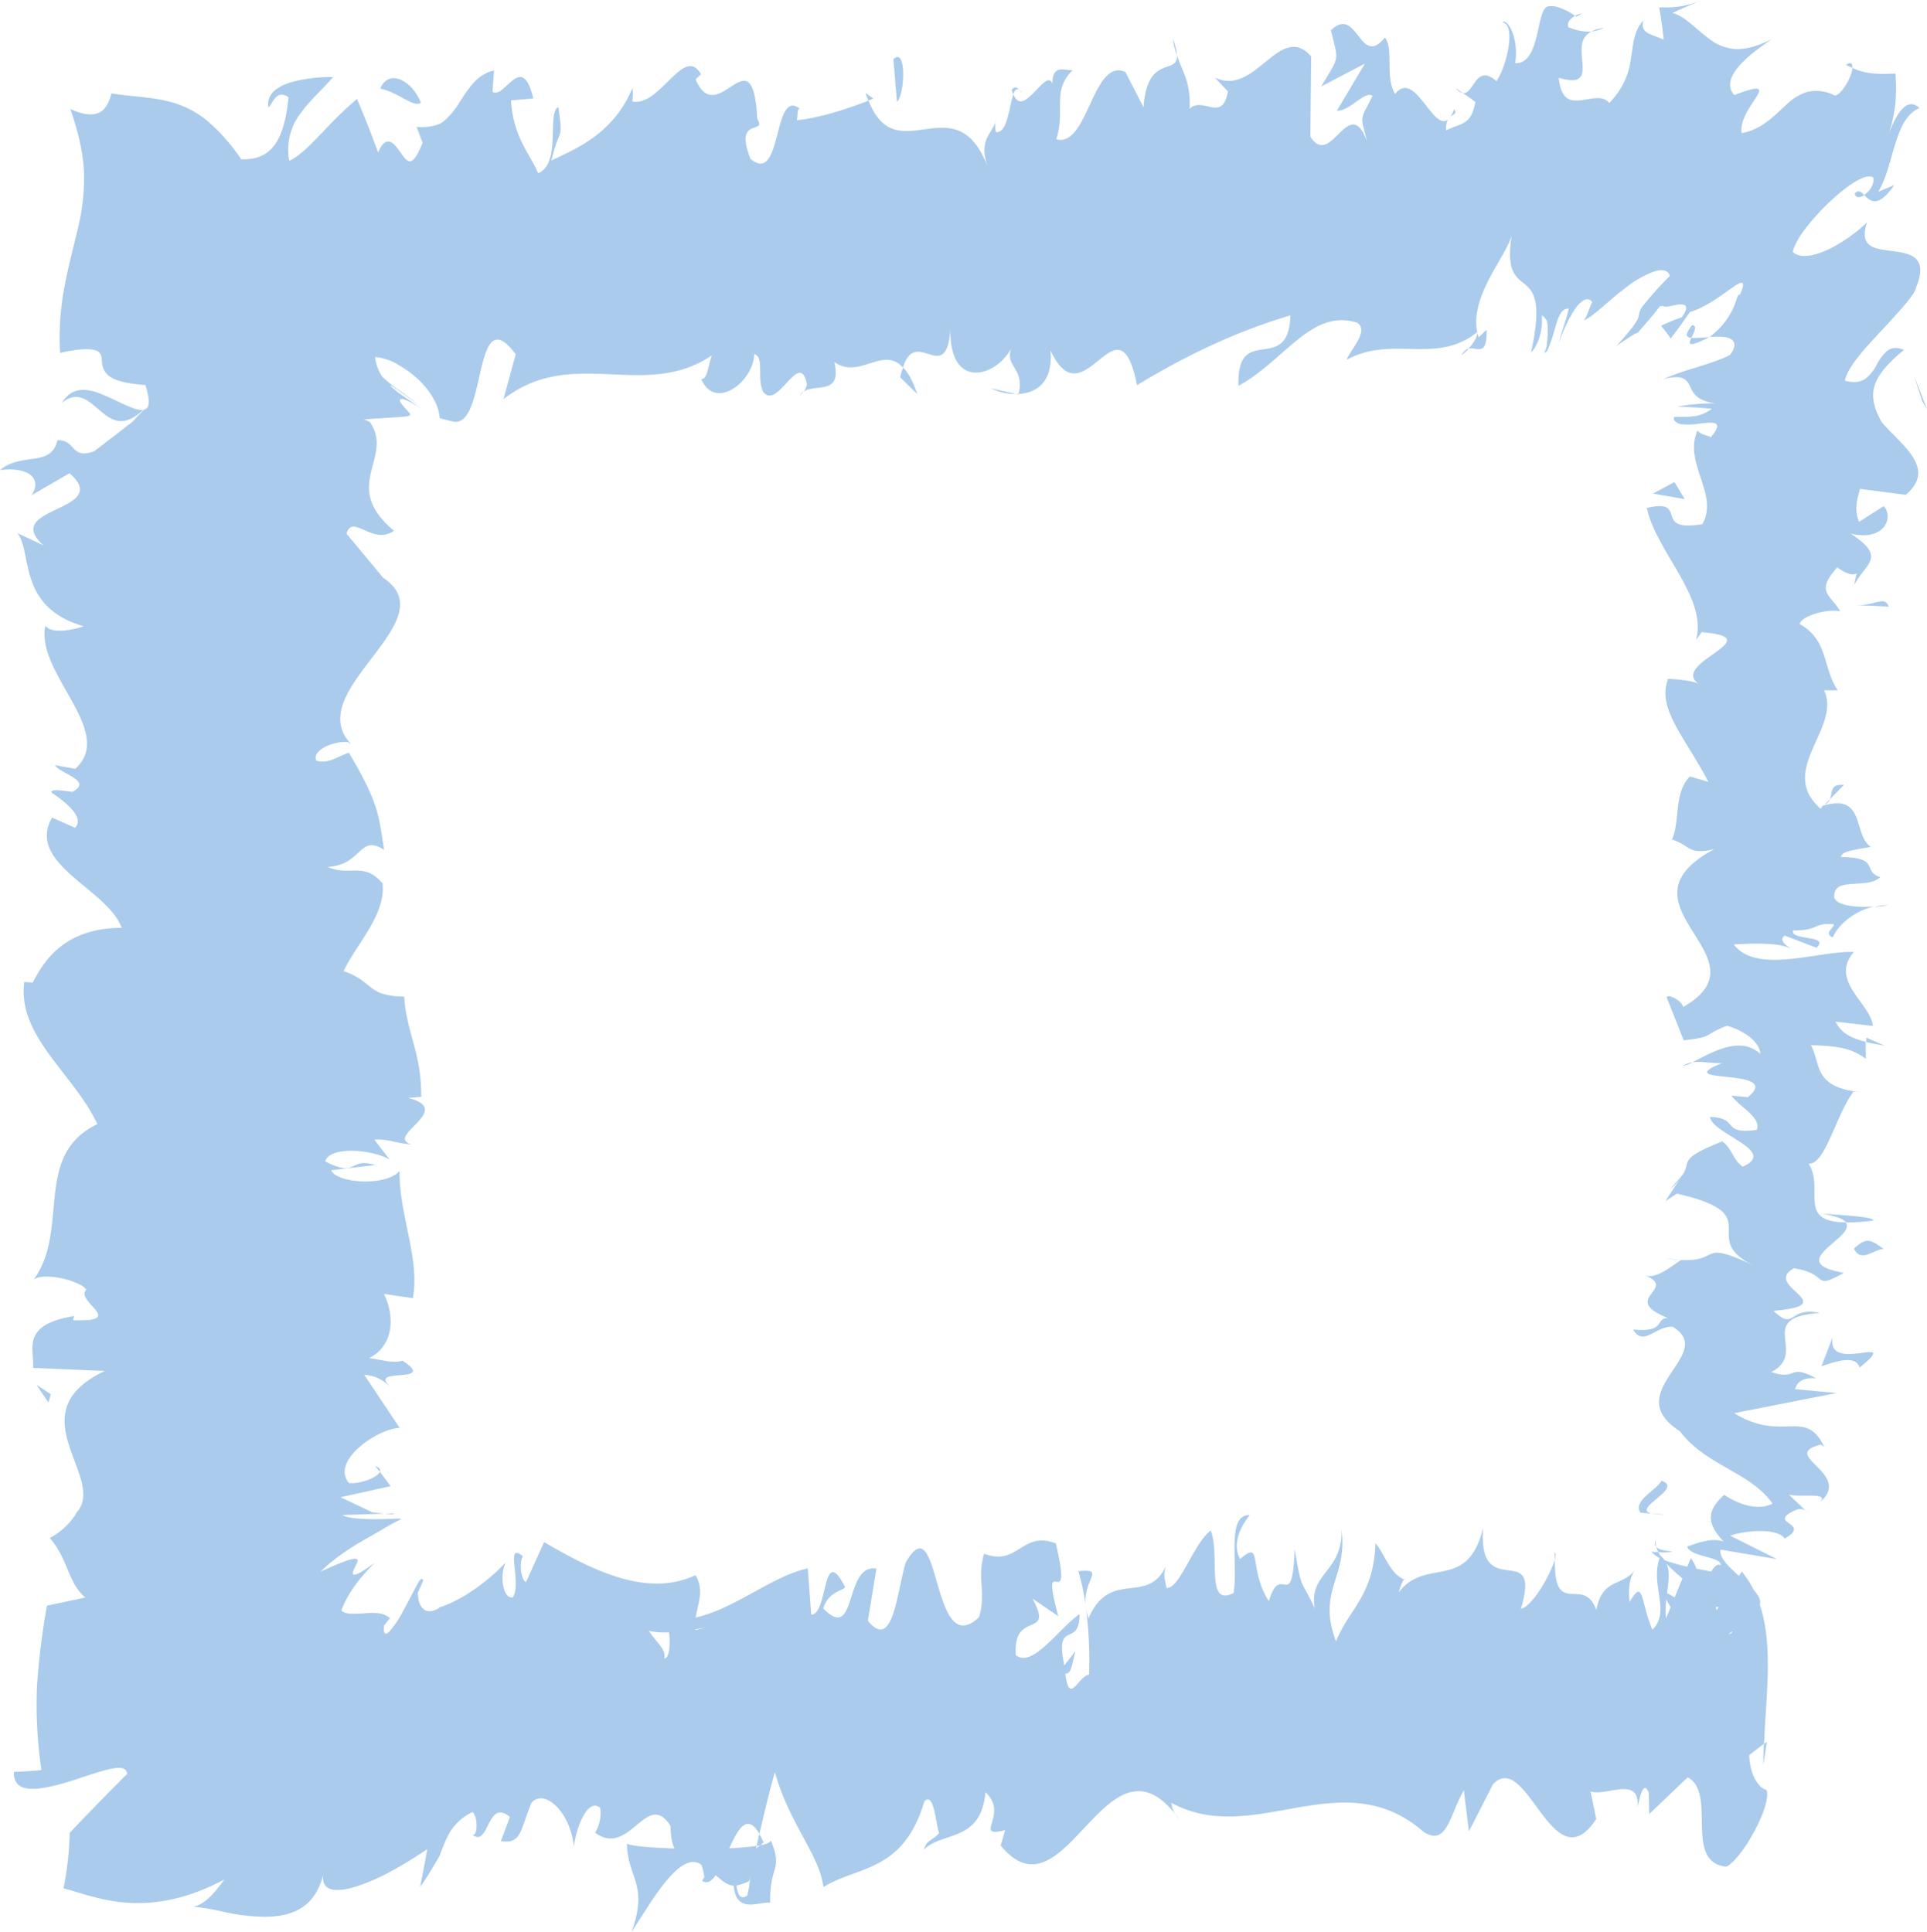 <svg xmlns="http://www.w3.org/2000/svg" viewBox="0 0 567.29 568.9"><defs><style>.cls-1{fill:#aacbeb;}</style></defs><title>Element 132</title><g id="Ebene_2" data-name="Ebene 2"><g id="Ebene_2-2" data-name="Ebene 2"><path class="cls-1" d="M493.52,510c3.44,1,11.25.42,9.71-2.21L490,505.91Z"/><path class="cls-1" d="M518,492.31c-6.41-3.09-17.69-6.65-29.85-4.65,12.72,3.06,7.41,3.8,22.56,7.1,1.54,2.63-4.25,4.59-9.12,4.14,3.39.93-2.92,4.09,5.4,5.5,10.25-3.42,10.66-7.75,2.2-12.28C512.14,491.15,515.6,492.09,518,492.31Z"/><path class="cls-1" d="M538.69,235.36,537.11,237A3,3,0,0,0,538.69,235.36Z"/><path class="cls-1" d="M546,57c.32,1.45,1.63,1.23,2.83.47C547.91,56.46,547.1,55.76,546,57Z"/><path class="cls-1" d="M543.49,19.07a11.38,11.38,0,0,0,1.82.9C545.38,18.75,544.93,18.08,543.49,19.07Z"/><path class="cls-1" d="M538.69,235.36l4.16-4.25C538.53,230.81,539.64,233.29,538.69,235.36Z"/><path class="cls-1" d="M486.11,456.88a8.19,8.19,0,0,0,3.48,2.31,12,12,0,0,1-1.4-2.17C487.47,457,486.85,457,486.11,456.88Z"/><path class="cls-1" d="M549.42,305.54l0,1.3c1.5.38,3.33.73,5.38,1.07Z"/><path class="cls-1" d="M551.45,359.4c.49-1.21-10.75-1.64-15.66-2.11,4.62.69,6.83,1.59,7.7,2.66A59.69,59.69,0,0,0,551.45,359.4Z"/><path class="cls-1" d="M531.67,444.81l1.55,1.51C532.74,445.93,532.29,445.26,531.67,444.81Z"/><path class="cls-1" d="M551.85,267a25,25,0,0,0,4-.49A18,18,0,0,0,551.85,267Z"/><path class="cls-1" d="M457.7,457.22c0,.8,0,1.3,0,2C458,458.08,458.12,457.28,457.7,457.22Z"/><path class="cls-1" d="M520.14,512.9l-.87.6c-.09,2.13-.19,4.22-.19,6.3Z"/><path class="cls-1" d="M463.68,4.67a1.49,1.49,0,0,0,.39.21C466.59,3.6,465.2,3.83,463.68,4.67Z"/><path class="cls-1" d="M18.19,118.65c2.51-2.09,4.58-2.09,6.43-1.28s3.51,2.44,5.19,3.85,3.4,2.63,5.39,2.77,4.26-.77,7-3.29c-2.19.42-6.58-2.19-11.23-4.2S21.46,113.28,18.19,118.65Z"/><path class="cls-1" d="M487.58,455.48a6.76,6.76,0,0,1-.11-2.2C487.1,454.28,487.13,455,487.58,455.48Z"/><path class="cls-1" d="M42.25,120.7h.1l1.06-1Z"/><path class="cls-1" d="M345.27,11.43a24.4,24.4,0,0,0,1.17,4.92A15.6,15.6,0,0,0,345.27,11.43Z"/><path class="cls-1" d="M430.66,27.42l-2.11-1.5A3.75,3.75,0,0,0,430.66,27.42Z"/><path class="cls-1" d="M300.94,27.3c-1.15-.86-1.54-2.42-3.11-.9a7.6,7.6,0,0,0,.48,1.36C298.88,26.22,299.63,25.51,300.94,27.3Z"/><path class="cls-1" d="M254.79,27.36c.25.86.57,1.51.85,2.27.46-.23,1-.41,1.47-.61Z"/><path class="cls-1" d="M317.46,462.62a62.9,62.9,0,0,1,2.13,10.11C318.88,464.74,325.66,461.88,317.46,462.62Z"/><path class="cls-1" d="M492.43,456.85c-2.84-.27-4.24-.66-4.85-1.37a7,7,0,0,0,.61,1.54A12.25,12.25,0,0,0,492.43,456.85Z"/><path class="cls-1" d="M299.06,116l-7.33-1.66A16.2,16.2,0,0,0,299.06,116Z"/><path class="cls-1" d="M110.48,431.69l1.34,1.68C112.08,432.73,111.76,432.13,110.48,431.69Z"/><path class="cls-1" d="M270,116c-1.31-4-2.69-6.27-4.13-7.78a14.14,14.14,0,0,0-.85,2.9Z"/><path class="cls-1" d="M319.61,472.85a.39.39,0,0,1,0-.12A.39.39,0,0,0,319.61,472.85Z"/><path class="cls-1" d="M367.9,446.14c-7-.32-3.28,14.46-4.76,22.95-8.34,4.19-3.86-10.89-6.7-18.44-5.21,3.91-9.2,17.47-13.08,16.9-.29-2.43-1.05-3.32-.16-6.37-5.51,11.75-16.34.58-22.75,15.33a15.37,15.37,0,0,1-.84-3.66,117.89,117.89,0,0,1,1,20.27c-3.13.26-5.81,9.34-7-.32,1.92.28,2.08-3.61,3-6.63l-3.28,4.2c-2.95-13.89,4.48-4.81,4.48-15.09-6.4,4.52-13.86,16-18.76,12.09-1-13.58,11.47-4.57,4.92-16.65l7.59,5.19c-5.8-21.43,4.61,1.5-.72-21.43-10-3.94-11.17,6.92-21.12,3-2.25,7.55.74,11.17-1.51,18.72C274,489.72,277,442,266.63,460.1c-2.69,9-3.73,26.24-11.14,17.14L258,461.88c-9.66-1.51-5.52,22.08-15.64,11.75,1.8-6,7.6-5.09,6.13-6.91-6.55-12.13-4.63,8.71-9.68,8.71l-1-13.61c-10.29,2.14-21.63,12-33,14.45.63-4,2.59-8.3-.08-12.46-14.37,6.79-30.69-1.66-44.55-9.73l-5.3,11.74c-1.23-.14-2.29-5.3-.95-7.58-5.41-4.45-.28,7.44-2.88,12.06-3.07.82-4.06-6.75-2.11-10.27-4.77,5-11.56,10.33-18.42,12.88l-.64.23a1.51,1.51,0,0,0-.51.21c-.18.14-.37.26-.56.38a5.62,5.62,0,0,1-1.16.51,3.34,3.34,0,0,1-2.21,0c-1.37-.53-2.39-2.17-2.44-5.31.56-1.17,1.08-2.33,1.57-3.49-.31-1.19-1-.29-2,1.58s-2.41,4.67-3.87,7.29a30.28,30.28,0,0,1-4.1,6.14c-1.12,1.09-1.9.84-1.5-1.9.58-.69,1.15-1.38,1.7-2.08-1.91-1.7-4.47-1.63-7.3-1.44s-5.8.48-7-.78c1.24-3.6,4-8.3,9.83-14.11-8.46,6.21-6.57,2.8-5.52.68s1.27-3.44-10.52,2a57.48,57.48,0,0,1,7.53-6.06c2.16-1.46,4-2.55,5.78-3.56l5.06-2.92c1.68-1,3.42-2,5.39-2.95.54-.4-3.14,0-7.27,0s-8.69-.26-9.92-1.25l12.33-.37c-1.08-.1-2.16-.23-3.23-.38a2,2,0,0,1-.41-.07l-.4-.19-.81-.38-1.62-.77-6.47-3.06L115,437.6l-3.17-4.23c-.72,1.69-5.53,3.58-9.09,3.33-5.57-6.61,8.6-16.1,14.91-16.27L107.22,404.8c5,.35,6.66,3,9.82,5-12.58-8.35,13-1.52,1.46-9.16-2.8,1-7.35-.56-9.84-.73,7.45-3.81,7.52-12.49,4.38-18.9l8.5,1.23c2.16-11.59-4.08-24.44-3.92-37.45-4,4.67-18.7,3.59-20.11-.22l13-1.53c-8.06-2.46-4.93,4-14.78-1.07,1.5-4.86,14.82-3.27,19-.48l-4.52-5.91c3.9-.34,5.95,1,10.91,1.4-8.1-2.42,13.08-10.19-1-13.69l3.88-.34c.11-13-4.38-18.9-5-29.49-11.25-.21-8.75-4.35-17.84-7.51,3.58-7.79,12.42-16.43,11.47-25.81-5.59-6.59-9.52-1.92-16.2-4.89,10.24-.48,9.28-9.85,16.63-5-1.66-11.26-2-14.38-10.35-28.62-4.21,1.54-6,3.28-9.52,2.38-1.69-2.58,4.3-5.88,9.22-5.51l1,.68c-15.35-16,29.88-36.89,8.52-49.61l1,.71L102,157.13c1.78-6.07,7.71,3.64,14-.85-8.54-7.12-7.92-12.74-6.59-18.05.67-2.66,1.51-5.23,1.48-7.88a10.49,10.49,0,0,0-.84-4,12.58,12.58,0,0,0-1.16-2.09,16.33,16.33,0,0,0-1.79-.76c7.55-.55,11.2-.66,12.72-.93s.91-.8,0-1.79-2.24-2.35-2.09-3,1.75-.46,6.58,2.77q-3.57-2.53-7.12-5c-3.5-2.8-2.48-2.38-.38-.93s5.26,3.81,6.08,4.35c-2.76-2.21-4.36-3.35-5.75-4.32A38,38,0,0,1,112.6,111a12.49,12.49,0,0,1-2.19-5.86,14.85,14.85,0,0,1,6.59,2.14,30,30,0,0,1,7,5.3,21.8,21.8,0,0,1,4.38,6.33,13.3,13.3,0,0,1,.89,2.89,10,10,0,0,1,.17,1.26v.07l.27.07.53.15,1.07.28,2.13.52c10.06,1.91,5.71-36.83,18.39-19.83l-3.6,13.21c20.29-15.84,41.5.55,61.36-12.9-1.18,3-1.21,7-3.15,7,4.19,9.6,15.52.47,15.59-7.37,3.09.9.71,7.09,2.62,11.07,4.21,5.67,10.56-12.25,12.8-2.7.38,1.56-1.18,3.11-2,3.85,2.74-4.64,12.78,1.19,10.15-9.89,7.46,5.29,14.27-4.93,20.21,1.63,3.88-12.38,12.77,6,14-11.55-.53,18.1,13.07,14.6,17.79,6.09-1.58,5.46,4.1,5.66,2.25,13.24,5.38-.26,10.31-3.62,9.37-12.91,9.92,21.65,19.93-17.43,25.51,10.32,16-9.73,30.77-16.3,45.15-20.55-.52,18-15.89,1.8-15.28,20.74,13.64-7.43,21.51-22.92,35-18.56,3.5,2.46-2,7.82-3.17,10.91,13.62-7.43,26.34,1.64,38.47-8.19,0,1.68-1.34,3.52-2.58,4.9,2.39-.6,5.56,2.65,5.29-5.55l-2.33,2.22c-3.82-11.91,9.49-24.87,9.92-31.15-4.06,23.5,12,5.9,5.53,35.61,1.57-1.55,3.54-5.44,3.18-10.93a4.56,4.56,0,0,1,1.43,1.53,9.31,9.31,0,0,1,.3,2.26,29.38,29.38,0,0,1-.1,3.12c-.05.47-.1,1.11-.18,1.94s-.45,1.42-.74,2.2a8.34,8.34,0,0,0,.75-.43c.08-.16.15-.31.23-.46s.29-.63.43-1c.28-.67.53-1.37.77-2.09.48-1.44.88-3,1.29-4.3.82-2.72,1.71-4.85,3.71-4.76-.79,4-1.81,5.51-2.82,10.17a40,40,0,0,1,4.81-10.22c1.79-2.49,3.77-3.58,4.94-1.9-1.1,2.39-1.92,5.5-2.8,5.44,1.4-.3,3.18-1.73,5.38-3.61s4.79-4.17,7.51-6.21A30.43,30.43,0,0,1,486.81,80c2.36-.79,4.29-.6,4.77,1.27A93.23,93.23,0,0,0,484,89.66a6.12,6.12,0,0,0-1.47,2.78c-.19,1.13.09,2-6.67,9.44,1.71-1.2,3.52-2.39,5.42-3.59l.87-.33,3.52-4.06q1.55-1.86,3-3.72a2.34,2.34,0,0,0,.86-.14c.62.74,3.14-.28,4.95-.4s2.89.59.64,3.76A61.24,61.24,0,0,0,489,95.92a39.57,39.57,0,0,1,2.83,3.76q2.83-3.65,5.66-7.83c3.85-1,8.58-4.36,11.82-6.69,1.62-1.15,2.87-2,3.46-1.88s.5,1.1-.54,3.49c-.77-.18-.81,1.14-1.77,3.46a21.55,21.55,0,0,1-7.21,9s0,0,0,0c2.37-.19,4.82-.2,6.2.54s1.71,2.25-.15,4.73c-2.39,1.34-6.51,2.6-10.44,3.86a90.79,90.79,0,0,0-9.25,3.25c6.24-1.56,7.1.43,8.07,2.46s2,4.18,8.69,4.92c-3.12-.63-11,.36-12.56.76q5.07.12,10.14.62c-3.24,2.25-4.82,2.42-11.06,2.4a1,1,0,0,0,.26,1.29,4.93,4.93,0,0,0,.74.52,3.53,3.53,0,0,0,1,.33,21.58,21.58,0,0,0,5.71-.21c3.95-.45,7.1-.72,3,4.09-.82-.75-2.34-.39-3.88-2-4.26,9.67,6.44,18.67,1.44,27.54-15,2.62-3.68-7.75-16.35-4.75,2.72,12.8,18,26.5,14.47,38.88l1.66-2.31c21.21,1.72-10.48,9.23-.48,15.49-1.57-1.53-11.78-2-9.41-1.6-3.41,8.49,5.21,17.35,11.89,30.2l-5.46-1.6c-4.86,5-2.8,13.17-5.28,18.57,5.44,1.6,4.55,4.69,12.48,2.81-31,16.65,16.64,31.76-9.22,46.53-.06-1.77-4.76-4.21-4.79-2.81l5,12.59c9.24-1,5.59-1.65,12.79-4.3,5.48,1.6,9.73,5.15,9.73,8.26-6.13-5.65-14.85.05-20,2.5,2.83-.41,6,.43,8.83.22-16.44,6.57,18.6,1.1,7.52,10.07l-4.85-.47c2.48,3.36,8.9,6.45,7.51,10.07-10.69,1.5-5-3.57-13.79-3.8.62,5.08,20.26,10,9.6,14.64-3-2.16-3-5.27-6-7.43-12.55,5-9.36,5.6-11.35,9.32l.28-.37-5.68,8.62,3.4-2.2c27.88,6.37,5.09,13,23.35,21.54-17.28-8.34-10-1.38-22.11-2-3.36,2.19-7.14,5.52-10.54,4.57,9.77,4.06-7.7,6.77,6.59,12.49-3.91.25-.38,4.33-10.18,3.42,3.07,5.27,6.79-1.25,11.68-.8,13.33,8.12-16.16,19.09,2.13,30.77,7.52,10.08,20.68,11.94,27.23,21.29-6.24,3.15-14.21-2.59-14.21-2.59-5.74,5.09-4.69,8.92-.22,13.72-3.4-1-6.28,0-10.67,1.49,1,3.85,14.21,2.58,8.46,7.65-4.35-.87-11.31-2-15.67-3.84,3.59,4.54,10.87,9,14.39,13.71-6.8,1.25-10.31-2.83-14.75-4.49,3.06,5.28,6.16,13.68,16.92,15.31l3.84-3.39c.52,1.92-9.24,1-11.21-.43-8.43-4.52,3.73-6.52,7.65-6.78l2.5,3.35c22.87-3.44-3.67-13.44-2.34-20.17l16.64,2.81-13.81-6.91c4.33-1.47,13.62-2.47,16.11.85,8.22-4.82-5.92-4.27,3.25-8.42a3.1,3.1,0,0,1,2.89.18l-5-4.72c3.5.93,11.75-.78,9.35,2.11,9.6-8.46-12.48-13.65.13-16.83l1,.71c-5.62-11.75-12.22-1.14-26.55-9.95l30.13-5.93-12.21-1.15c.44-1.21,1.35-3.61,6.24-3.17-8.36-4.51-5.31.77-13.21-1.85,11.13-5.83-5.2-16.08,14.26-17.39-9.28-2.09-7.16,5.58-13.62-.65,20.93-1.77-3.58-7.2,6-12.52,10.8,1.63,5.08,6.68,14.72,1.35-18.26-3.22,4-10.38.5-14.87-14.53-.21-6.06-9.77-10.9-17.31,4.88.48,8-14.19,13.24-21.2l2.44.2c-14.69-1.35-11.92-8.59-15-13.86,8.8.21,12.26,1.16,16.2,4l-.07-5c-4.71-1.17-7.19-2.72-8.87-5.93l11,1.25c-.61-6.6-12.93-13.28-5.6-21.76-10.24-.48-28.52,6.74-35.36-2.22,5.54-.34,15-.67,17.28,1.68-.74-.77-4.6-2.74-2.24-4.29l9.32,3.58c4.09-3.86-7.79-2-6.92-5.11,7.9.06,5.64-2.28,11.9-1.84.77.79-3.26,2.69-.16,3.88,1.42-3.49,6.1-7.7,12.08-9.09-4.49.31-10.64,0-11.66-2.55-.58-6.59,9.5-2.25,13.56-6.1-5.48-1.6.2-5.8-11.61-5.91.06-1.93,5.57-2.29,8.77-3-5.21-3.41-1.49-15.94-14-12.09l-.83.87c-.24-.16-.26-.35-.52-.56v0c-11.74-11.18,6.69-23.23,1.64-34.32l4,0c-4.51-6.63-2.67-14.74-11.17-19.47,0-2,7.22-4.63,11.92-3.79-3-5.06-7.4-5.63-.89-12.94,6.89,5.09,6.11-1.76,5,5.21,3.41-6.58,9.74-8.07-1.06-15.13,10.12,2.4,12.74-4.95,9.72-8.08l-7.24,4.61c-1.48-3.52-.58-6.59.28-9.71L561,145.7c8.09-6.73,1.21-12.8-4.32-18.46-.69-.71-1.36-1.41-2-2.11a8.9,8.9,0,0,1-.88-1.09q-.42-.8-.78-1.56a14.68,14.68,0,0,1-1.59-6c0-4,2.32-7.93,9.09-13.44-2.33-1-3.9-.58-5.12.4a14.64,14.64,0,0,0-3,4.12,11.57,11.57,0,0,1-3.3,4c-1.42.94-3.29,1.25-6,.54.45-2.16,2-4.53,4-7.1s4.6-5.3,7.11-8c5-5.37,9.79-10.62,9.81-12.26,1.84-4.24,1.55-6.86.15-8.38s-3.9-2-6.48-2.36-5.23-.54-6.92-1.58-2.42-2.91-1.16-6.91a46,46,0,0,1-11,7.77c-4.32,2.09-8.61,3-10.84.9.44-2,1.9-4.5,3.91-7.12a67.46,67.46,0,0,1,7.18-7.82c5.23-4.92,10.72-8.46,12.63-6.94.4,1.92-1.11,4.07-2.72,5.12.87.82,1.81,1.86,3.18,1.84s3.16-1.09,5.73-4.77c-1.58.65-3.16,1.33-4.75,2,2.42-4,3.51-9.31,5-14.05s3.28-9,7.17-10.63c-2.26-2.05-4.21-1.06-5.9,1.25s-3.12,6-4.35,9.64A47,47,0,0,0,558,30.37a53.77,53.77,0,0,0,0-8.72c-4.41.21-8.79.28-12.65-1.68-.12,2.62-3.36,8.19-5.23,8.15A11.77,11.77,0,0,0,532,27.07a15,15,0,0,0-5.94,3.6c-3.64,3.25-7.32,7.49-13.34,8.53-.63-3.62,2.59-7.94,4.29-10.59.83-1.33,1.23-2.24.4-2.45s-2.92.31-6.84,1.83c-2.32-2.45-1.18-5.6,1.45-8.62s6.72-5.91,9.6-7.85c-4.59,2.29-8,3.06-10.84,2.9a13.68,13.68,0,0,1-7.18-2.68c-4.09-2.86-7.56-7.07-11.3-7.91Q496.52,1.91,501,0c-5.32,2.28-8.84,2.21-12.55,2.18.55,3.17,1,6.33,1.33,9.5-3.52-1.65-7-1.7-6-5.64-2.9,3.11-2.92,7.05-3.66,11.29a22.15,22.15,0,0,1-6.38,13c-1.78-2.41-5.51-1.12-8.57-.79s-5.66-.33-6.3-6.63c3.74,1.07,5.48.81,6.35-.2s.76-2.8.58-4.78c-.33-3.95-1.17-8.69,6.33-9.71-3.05,1.51-6.36,1.45-10.41-.22-.56-1.41.72-2.61,1.95-3.33a17.41,17.41,0,0,0-5.22-2.62,6.77,6.77,0,0,0-1.95-.25,2.28,2.28,0,0,0-1.34.34c-1,.8-1.52,2.93-2.07,5.39-1.11,4.94-2.26,11.24-7.05,11.09,1.22-7.1-2.22-13.46-3.79-12,3.87.15,1.85,11.85-1.7,17.29-6.14-5.53-6.68,4.11-9.9,3.46L434.34,30c-1.25,7.09-4.32,6.16-8.61,8.4-.37-5.53,3.89-3.8,2.36-6.24-4.76,12.48-10.75-12.92-17.39-4.51-3.07-4.82-.29-13.34-3-16.6-7.44,9.2-8.06-9.73-15.88-2.12,2.26,9.54,2.65,7.2-2.85,16.51l12.85-6.72-8.25,13.88c3.88.13,8.18-6,10.51-4.38-3.93,7.79-3.53,5.41-1.67,13.33-5.31-14.31-10.52,8.34-16.66-1.32L386,16.62c-9.22-10.52-16.39,12.13-28.37,6.19l3.85,4.11c-1.6,9.39-7.39,1.3-11.27,5.11.36-7.9-2.06-10.76-3.72-15.68.2,5.86-8.76-.54-9.85,15.23l-5.35-10.4c-9.67-4.26-11,22.5-20.33,19.82,2.8-8.59-1.43-14.18,4.8-20.32-3.1-.08-5.89-1.53-5.94,3.95-1.82-4.95-8.61,10.63-11.46,3.13-1.31,3.47-1.74,11.74-5.22,11.09a12.11,12.11,0,0,1,0-3.91c0,3.91-5.45,5.32-2.41,14.06-9.56-24.64-26.72,1.78-35.05-19.37-6.77,2.65-14.93,5.19-21.08,5.76.39-2.36,0-3.93,1.18-3.11-8.48-7.35-5.21,22.66-14.86,14.47C215.94,34,226,39.84,222.93,35c-1.34-26-11.65,3.55-18.15-11.62l1.57-1.53c-5-8.83-12.11,9.84-20.22,8a12.91,12.91,0,0,0,.05-3.92c-5.55,13.25-16.05,17.64-23.86,21.32,2.43-10.17,3.55-5.38,2.06-15.72-3.49,1.47,1,16.6-5.95,19.49-2.27-5.57-7.31-10.43-8-21.46L157,29c-3.38-14.27-8.53.48-12-2l.44-6.23c-5,1-7.6,5.45-10.25,9.49a22.19,22.19,0,0,1-4.38,5.29,10,10,0,0,1-1.34.89,11.91,11.91,0,0,1-2,.64,16.24,16.24,0,0,1-4.84.3c.63,1.58,1.22,3.15,1.79,4.72-1.63,3.89-2.68,5.29-3.67,5.38S118.94,46.31,118,45s-2-2.81-3.11-3.22-2.4.24-3.57,3.13q-2.89-7.89-6.23-15.79a119.07,119.07,0,0,0-9.76,9.43c-3.61,3.71-6.91,7.32-10.18,8.8a17.57,17.57,0,0,1,3.42-14.1c2.75-3.83,6.54-7.07,9.45-10.54a43.22,43.22,0,0,0-12.35,1.51c-4.19,1.28-7.32,3.55-6.61,7.44.7-.76,1.27-2.11,2.14-3s2-1.21,3.74,0c-.63,6.21-1.83,10.84-4,13.88s-5.22,4.5-9.93,4.37a54.81,54.81,0,0,0-9.79-11.16A28.16,28.16,0,0,0,52,30.55c-6.21-2.07-12.29-1.92-19.23-3.06-1.2,5-3.84,8.3-12.07,4.62,2.83,8.14,4,14.39,4.06,20a63.85,63.85,0,0,1-2,15.82c-1.2,5.19-2.7,10.57-3.78,16.53a79.52,79.52,0,0,0-1.3,19.44c6-1.33,9-1.25,10.54-.71s1.66,1.71,1.79,3.07a5.52,5.52,0,0,0,1.91,4.31c1.64,1.36,4.79,2.38,10.9,2.8,1.55,5.13,1.15,6.88-.43,7.29l-1.82,1.85-.92,1a7,7,0,0,1-.91.9l-3.65,2.81-7.31,5.62c-7.12,2.67-5.39-3.53-10.88-3.19C15,137.76,6.5,133,0,138.42c8.75-1.11,12.53,2.82,9.19,7.45l11.28-6.52c13,11.35-20.53,9.81-7.64,21.25L5.14,157c4.54,5.87-.16,21.66,19.49,27.41-2.83,1-9.51,2.41-11.28-.17-2.95,14,20.91,31.23,8.81,42.14l-6-1.07c1.73,2.62,11.23,4.56,5.22,7.84-2.48-.17-6-1.06-6.32.15,2.06,1.39,10.48,7,7,10.43l-6.73-3c-7.83,13.69,16.39,21,20.49,32.48-17.61,0-23.33,10.74-26.18,16.11l-2.49-.18C5,305.08,21.75,316.21,28.66,331c-19.11,9.16-8,31-18.72,45.75,3.19-2.25,13.72.37,15.49,3-3.58,3.45,12.21,9.55-3.93,9l.3-1.23c-15.84,2.6-11.63,9.7-12.06,15.25l21.13.91c-15.36,7.25-12.54,16.75-9.32,25.43,1.61,4.33,3.32,8.46,2.91,12a7.64,7.64,0,0,1-.74,2.54,7.31,7.31,0,0,1-.73,1.17,5.67,5.67,0,0,0-.47.61c-.17.31-.35.61-.55.91a20.71,20.71,0,0,1-7.33,6.54c2.64,2.92,3.94,6.12,5.25,9.24s2.61,6.12,5.25,8.28l-11.33,2.4a215.75,215.75,0,0,0-2.91,23.4,130.25,130.25,0,0,0,1.3,25q-4,.4-8.1.51c-.18,3.39,1.77,4.85,4.81,5s7.16-.81,11.33-2.1,8.38-2.83,11.59-3.6,5.42-.74,5.59,1.33q-8.45,8.43-16.9,17.33A91.94,91.94,0,0,1,18.69,556c6,1.66,11.9,3.92,19.58,4.31s16.94-1.09,27.76-6.89c-1.77,2.47-5.24,7.36-9.12,8a74.62,74.62,0,0,1,9.31,1.61,58.42,58.42,0,0,0,12,1.38c4.09-.05,8.06-.83,11.15-3.06s5.27-5.89,6.31-11.69c-1.18,3.78-.51,5.76,1.42,6.5s5.06.25,8.56-.93a65.48,65.48,0,0,0,10.88-5c3.54-2,6.75-4.08,9.25-5.74q-1,5.57-2.11,11.14c2.48-3.56,4.17-6.47,5.57-8.9a4.08,4.08,0,0,0,.4-.89l.31-.84.62-1.57c.4-1,.8-1.89,1.21-2.7a15.27,15.27,0,0,1,7.33-7.18c1.78,1.46,1.56,8.93-.8,6.08,5.92,5.84,4.62-10.56,11.8-4.62l-2.67,7.12c6.09.86,5.61-3,9-11.27,3.83-4.47,11.57,2.82,12.47,12.9.82-6.15,4.16-14.37,7.76-11.46a11,11,0,0,1-1.49,7.33c10.2,7.58,15.17-13,22.18-2,.15,3.7.61,5.54,1.19,6.66-8.1-.27-14.63-.88-14-1.7,0,10.28,6.55,12.08,1.34,26.28,5.25-7.75,14.24-24.58,20.62-19.75a20.53,20.53,0,0,1,.84,3.55l-.66,1.16c1.47,1,2.79.06,4-1.66,2,1.68,3.33,2.94,5.29,3.08.75,8.51,7.5,4.59,10.76,5-.27-11.25,4-9.44,0-18.72.52.79-.61,1.34-2.78,1.81-.49.33-1.07.5-1.39,1.16.06-.31.14-.66.22-1-2.14.33-4.94.58-8.11.75,2.57-5.71,5.27-10.51,8.88-4.27,1.67-7.23,3.51-14.66,4.55-18.15,4.47,15.69,13.08,24.16,14.28,33.83,10-6.31,23.47-4.16,29.74-25.28,2.83-2.72,3.25,6.05,4.31,9.37-1.63,2.12-3.58,1.8-4.46,4.84,5.66-5.42,16.78-2.11,18.13-16.87,7.14,6.66-4,13.59,5.8,11.17l-1.33,4.52c19.3,23.58,31.38-37.67,52.78-7.4-1.48-1.85-2.23-2.71-2.53-5.18,24.4,13.35,50.27-12.53,74.34,8.64,6.85,4.27,7.59-5.16,11.76-12.32l1.49,12.08,7.14-13.94c10.12-10.2,17.53,29.64,30.35,10.34l-1.66-8.13c4.61,1.54,14.58-4.8,13.82,4.56.47-1.49,1.5-8.46,3.3-4.22l.14,6.32,11.31-10.83c8.77,4.57-1.37,25.08,11.42,26.32,4.76-2.44,13.54-18.4,11.76-22.63-1.92-.31-4.9-3.94-5.05-10.27l4.35-3.3c.79-18.62,4.13-37.69-6.54-50.7l-7.44,11.39-2.4-9,6.26-.57c-3.55-8.51-5.8-1-8.32,4.18-.6-4.81-1.64-8.17-3.12-9.95l-7.3,17.79c-.89-7.29,3.27-14.46-1.63-18.49-3.42,8.26,3.28,16.34-2.38,21.77-3.56-8.47-2.52-15.36-6.7-8.13-.59-4.8.3-7.86,1.95-10-3.71,5.75-9.84,2.43-11.75,12.33-3.71-10.45-12.56,2.71-12.19-14.91-1.17,4.22-6.55,13.84-10,14.57,6.24-21.11-12.78-1.24-11.13-23.87-4.62,19-16.68,8.43-24.86,19,.46-1.51,1.35-4.56,2.08-3.6-4.61-1.57-5.95-7.29-8.9-10.88-.6,15.68-7.76,19.26-11.63,28.93-5.64-15.13,3.43-18.4,1.66-32.93.28,12.7-9.81,12.68-7.89,23.26-4.32-9.36-3.72-4.54-5.94-17.53-.76,19.6-4,3.31-7.6,15.35-6.24-9.66-1.61-18.36-8.47-12.39C361.8,453.08,367.9,446.14,367.9,446.14ZM204.73,480v-.23l3.37-.63C207.4,479.32,206.43,479.55,204.73,480ZM191,480.2a21.3,21.3,0,0,0,5.95.44c.48,3.89,0,7.88-1.42,7.68C196.3,485.73,193.07,483.48,191,480.2Zm29,77.92c-2.16,1.6-2.89-.61-3.19-2.92a14.67,14.67,0,0,0,3.8-1.34c.06-.42.19-.9.25-1.38A33.89,33.89,0,0,1,220,558.12Z"/><path class="cls-1" d="M223.93,543.38c.31-.25.48-.72.89-.82a21,21,0,0,0-1.29-2.53c-.27,1.21-.54,2.44-.77,3.52C223.15,543.48,223.56,543.46,223.93,543.38Z"/><path class="cls-1" d="M536.86,237.31l.25-.29a5.06,5.06,0,0,1-1.6.6C536.06,237.43,536.41,237.43,536.86,237.31Z"/><path class="cls-1" d="M116,445.63l-2.83.08c.83.08,1.66.14,2.48.19Z"/><path class="cls-1" d="M498.27,312.83a7.12,7.12,0,0,0-2.88,1A9.27,9.27,0,0,0,498.27,312.83Z"/><path class="cls-1" d="M495.75,345.45l-4,4.61A17.52,17.52,0,0,0,495.75,345.45Z"/><path class="cls-1" d="M490.17,370.53A43.8,43.8,0,0,0,495,371a.28.28,0,0,1,.08,0Z"/><path class="cls-1" d="M432.39,102.66a1.75,1.75,0,0,0-1,.5C429.15,105.34,430.7,104.48,432.39,102.66Z"/><path class="cls-1" d="M503.23,99.24a42.1,42.1,0,0,1-5.32.26C497.05,101.39,496.83,102.5,503.23,99.24Z"/><path class="cls-1" d="M299.87,116.19c0-.07,0-.09,0-.19a5.61,5.61,0,0,1-.82,0Z"/><path class="cls-1" d="M498.11,95.75c-2.24,2.87-1.76,3.57-.2,3.75C498.67,98,499.82,95.78,498.11,95.75Z"/><path class="cls-1" d="M485.07,479.24l-.47,1.21a8.23,8.23,0,0,1,1.81.14Z"/><path class="cls-1" d="M486.41,480.59l1.33,1.35C487.74,481.32,487.65,480.79,486.41,480.59Z"/><path class="cls-1" d="M490.57,484.76l-2.83-2.82C487.71,482.91,487.36,484.12,490.57,484.76Z"/><path class="cls-1" d="M490.27,446l-4.08-.38A20,20,0,0,0,490.27,446Z"/><path class="cls-1" d="M489.09,436c-.93,2.41-8.7,6-6.15,9.4l3.25.31C480.12,444.08,496,438.23,489.09,436Z"/><path class="cls-1" d="M539.49,393.83l-3.26,8.46c4.34-1.48,10.18-3.42,11.22.42C560.41,392.05,537.74,404.91,539.49,393.83Z"/><path class="cls-1" d="M545.79,367.62c2,4.54,6.3-.06,8.76.18C550.59,364.92,549.59,364.22,545.79,367.62Z"/><path class="cls-1" d="M545.83,178.15l10.23.46C554.59,175.11,552.09,178.58,545.83,178.15Z"/><polygon class="cls-1" points="492.94 141.94 486.59 145.34 495.96 146.97 492.94 141.94"/><path class="cls-1" d="M565.83,118l1.46,2.56q-1.86-5-3.71-9.64Z"/><path class="cls-1" d="M263,17.42,264.06,30C266.43,27.76,266.92,13.6,263,17.42Z"/><path class="cls-1" d="M123.92,30.26c-1.26-3.15-3.51-5.74-5.9-6.77s-4.82-.49-6.08,2.61c2.43.43,5,1.88,7.06,3S122.83,31.07,123.92,30.26Z"/><polygon class="cls-1" points="14.96 410.53 10.74 407.77 14.26 412.97 14.96 410.53"/></g></g></svg>
